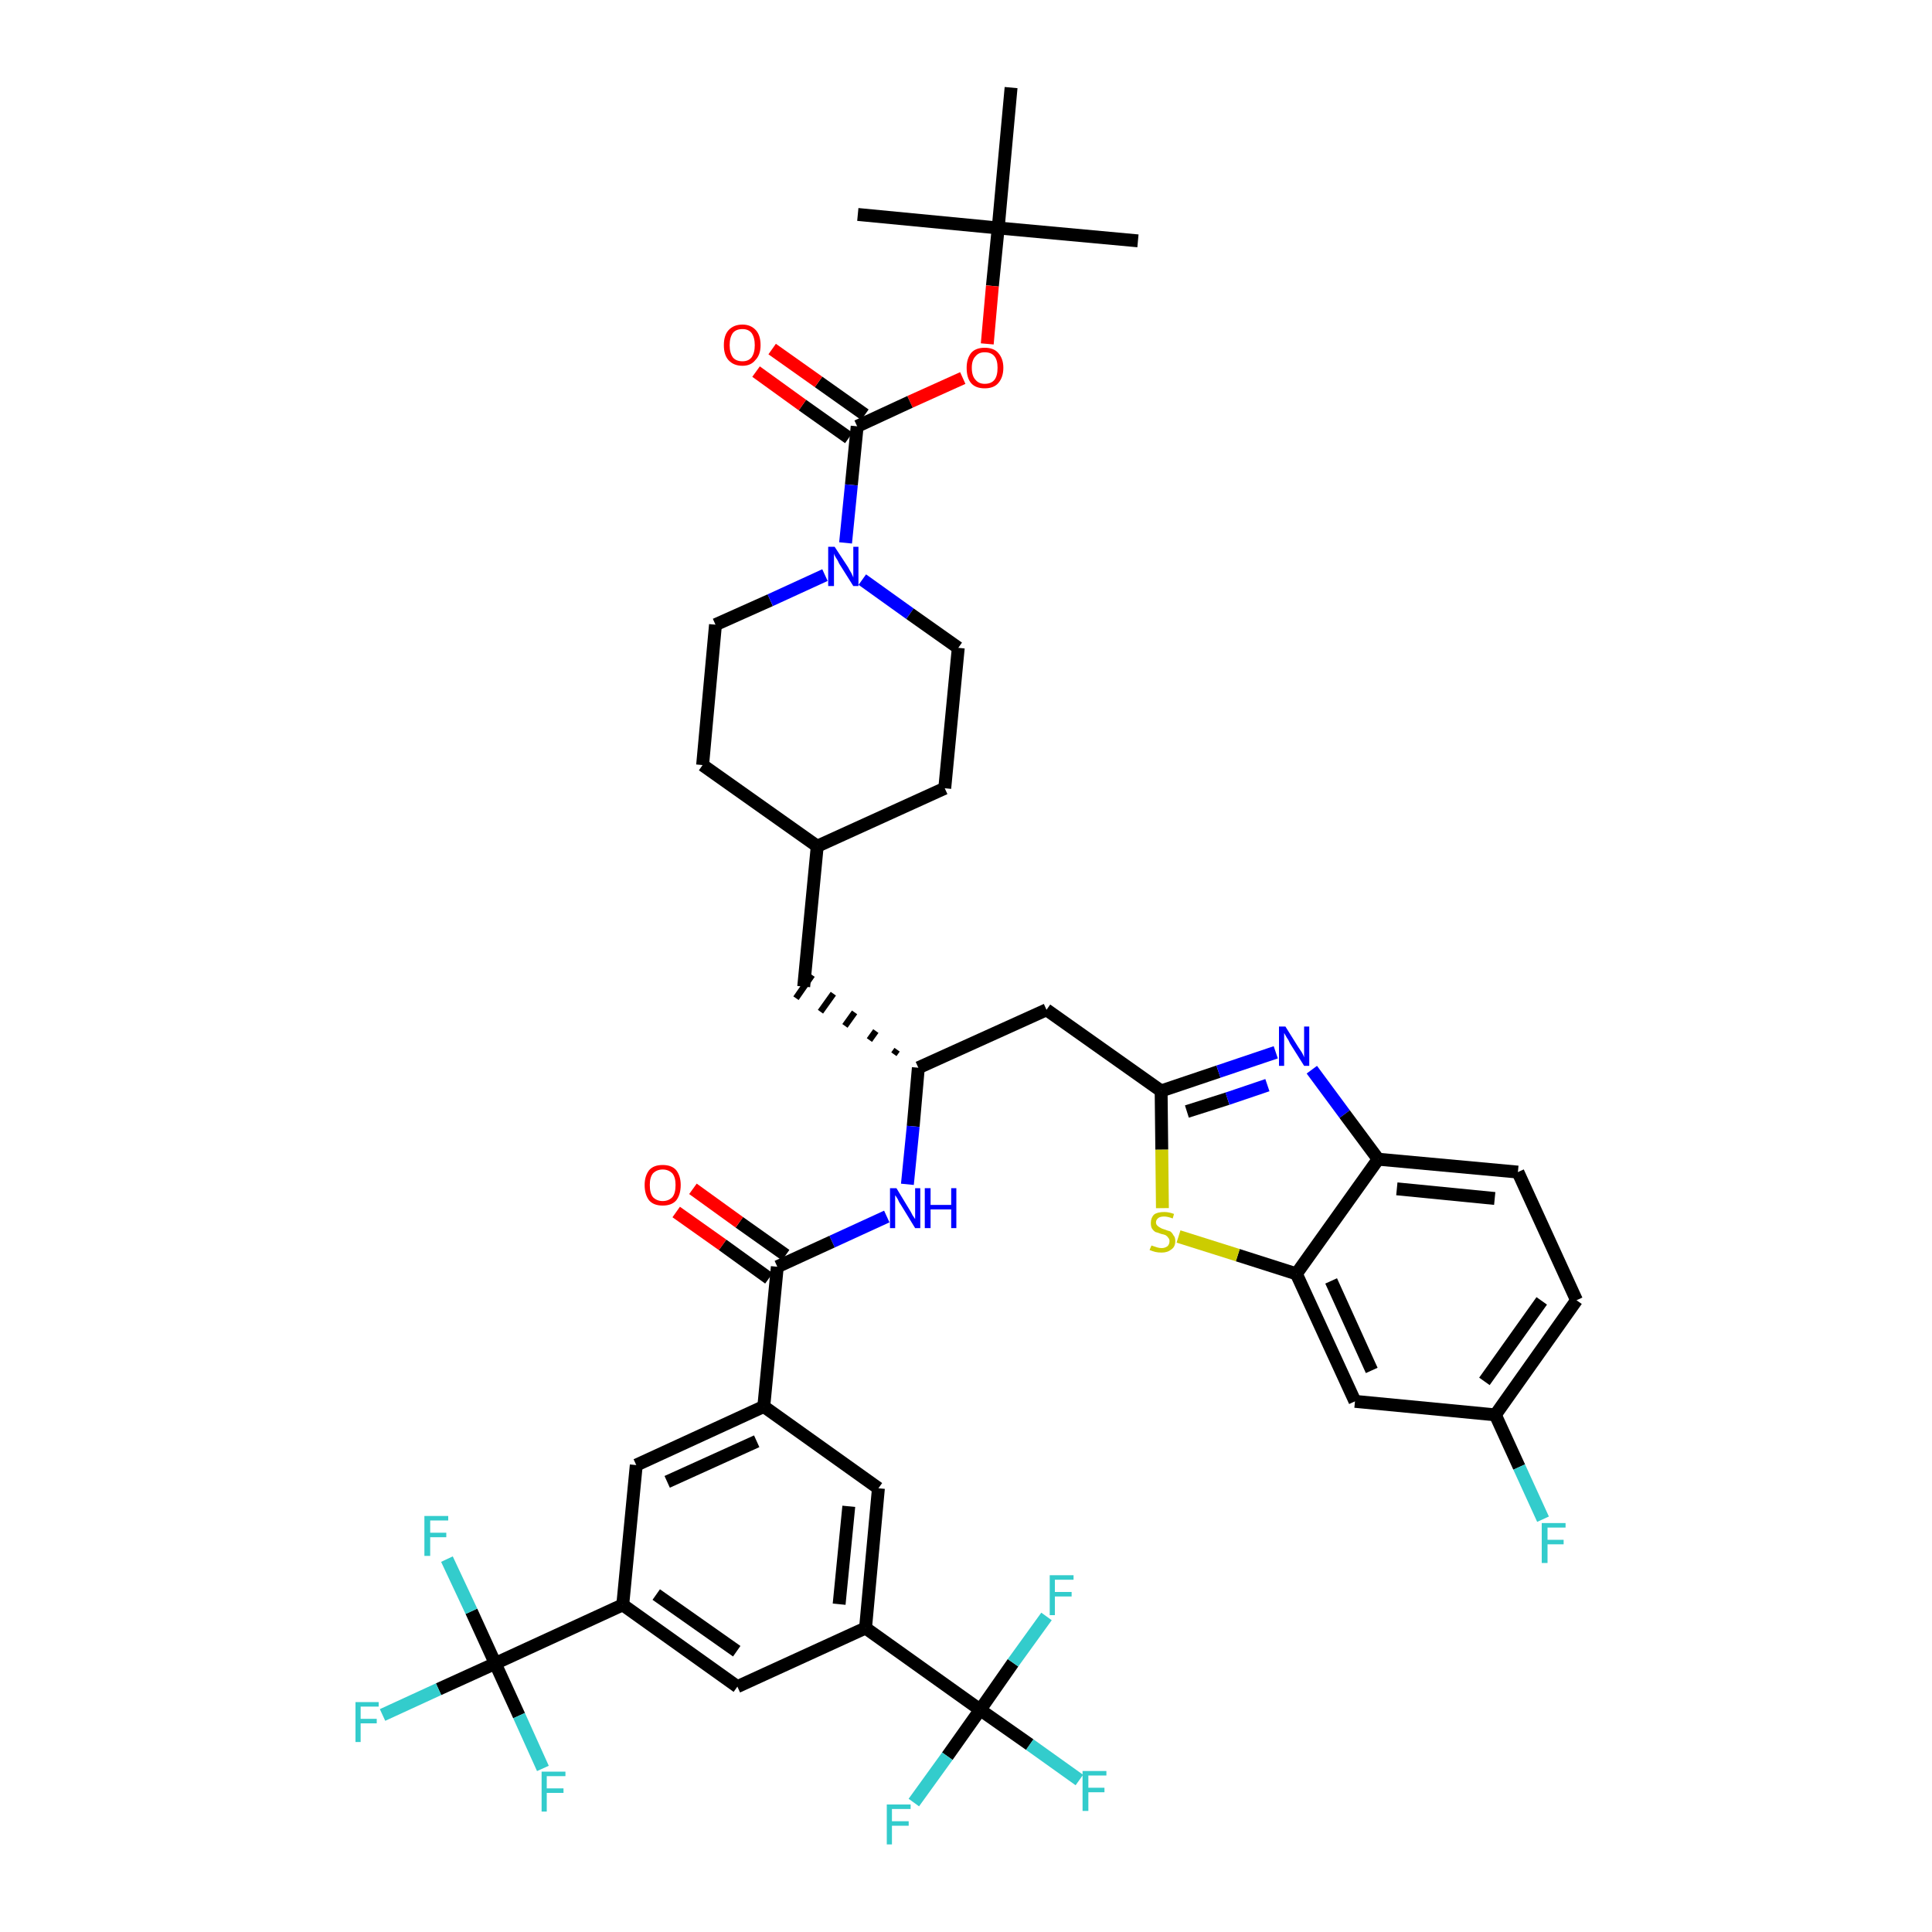 <?xml version='1.0' encoding='iso-8859-1'?>
<svg version='1.1' baseProfile='full'
              xmlns='http://www.w3.org/2000/svg'
                      xmlns:rdkit='http://www.rdkit.org/xml'
                      xmlns:xlink='http://www.w3.org/1999/xlink'
                  xml:space='preserve'
width='300px' height='300px' viewBox='0 0 300 300'>
<!-- END OF HEADER -->
<path class='bond-0 atom-0 atom-1' d='M 176.7,37.4 L 155.0,35.4' style='fill:none;fill-rule:evenodd;stroke:#000000;stroke-width:2.0px;stroke-linecap:butt;stroke-linejoin:miter;stroke-opacity:1' />
<path class='bond-1 atom-1 atom-2' d='M 155.0,35.4 L 133.2,33.3' style='fill:none;fill-rule:evenodd;stroke:#000000;stroke-width:2.0px;stroke-linecap:butt;stroke-linejoin:miter;stroke-opacity:1' />
<path class='bond-2 atom-1 atom-3' d='M 155.0,35.4 L 157.0,13.6' style='fill:none;fill-rule:evenodd;stroke:#000000;stroke-width:2.0px;stroke-linecap:butt;stroke-linejoin:miter;stroke-opacity:1' />
<path class='bond-3 atom-1 atom-4' d='M 155.0,35.4 L 154.1,44.4' style='fill:none;fill-rule:evenodd;stroke:#000000;stroke-width:2.0px;stroke-linecap:butt;stroke-linejoin:miter;stroke-opacity:1' />
<path class='bond-3 atom-1 atom-4' d='M 154.1,44.4 L 153.3,53.4' style='fill:none;fill-rule:evenodd;stroke:#FF0000;stroke-width:2.0px;stroke-linecap:butt;stroke-linejoin:miter;stroke-opacity:1' />
<path class='bond-4 atom-4 atom-5' d='M 149.5,58.7 L 141.3,62.4' style='fill:none;fill-rule:evenodd;stroke:#FF0000;stroke-width:2.0px;stroke-linecap:butt;stroke-linejoin:miter;stroke-opacity:1' />
<path class='bond-4 atom-4 atom-5' d='M 141.3,62.4 L 133.1,66.2' style='fill:none;fill-rule:evenodd;stroke:#000000;stroke-width:2.0px;stroke-linecap:butt;stroke-linejoin:miter;stroke-opacity:1' />
<path class='bond-5 atom-5 atom-6' d='M 134.3,64.4 L 127.1,59.3' style='fill:none;fill-rule:evenodd;stroke:#000000;stroke-width:2.0px;stroke-linecap:butt;stroke-linejoin:miter;stroke-opacity:1' />
<path class='bond-5 atom-5 atom-6' d='M 127.1,59.3 L 119.9,54.2' style='fill:none;fill-rule:evenodd;stroke:#FF0000;stroke-width:2.0px;stroke-linecap:butt;stroke-linejoin:miter;stroke-opacity:1' />
<path class='bond-5 atom-5 atom-6' d='M 131.8,68.0 L 124.6,62.9' style='fill:none;fill-rule:evenodd;stroke:#000000;stroke-width:2.0px;stroke-linecap:butt;stroke-linejoin:miter;stroke-opacity:1' />
<path class='bond-5 atom-5 atom-6' d='M 124.6,62.9 L 117.4,57.7' style='fill:none;fill-rule:evenodd;stroke:#FF0000;stroke-width:2.0px;stroke-linecap:butt;stroke-linejoin:miter;stroke-opacity:1' />
<path class='bond-6 atom-5 atom-7' d='M 133.1,66.2 L 132.2,75.3' style='fill:none;fill-rule:evenodd;stroke:#000000;stroke-width:2.0px;stroke-linecap:butt;stroke-linejoin:miter;stroke-opacity:1' />
<path class='bond-6 atom-5 atom-7' d='M 132.2,75.3 L 131.3,84.3' style='fill:none;fill-rule:evenodd;stroke:#0000FF;stroke-width:2.0px;stroke-linecap:butt;stroke-linejoin:miter;stroke-opacity:1' />
<path class='bond-7 atom-7 atom-8' d='M 133.9,90.0 L 141.3,95.3' style='fill:none;fill-rule:evenodd;stroke:#0000FF;stroke-width:2.0px;stroke-linecap:butt;stroke-linejoin:miter;stroke-opacity:1' />
<path class='bond-7 atom-7 atom-8' d='M 141.3,95.3 L 148.8,100.6' style='fill:none;fill-rule:evenodd;stroke:#000000;stroke-width:2.0px;stroke-linecap:butt;stroke-linejoin:miter;stroke-opacity:1' />
<path class='bond-42 atom-42 atom-7' d='M 111.1,97.0 L 119.6,93.2' style='fill:none;fill-rule:evenodd;stroke:#000000;stroke-width:2.0px;stroke-linecap:butt;stroke-linejoin:miter;stroke-opacity:1' />
<path class='bond-42 atom-42 atom-7' d='M 119.6,93.2 L 128.1,89.3' style='fill:none;fill-rule:evenodd;stroke:#0000FF;stroke-width:2.0px;stroke-linecap:butt;stroke-linejoin:miter;stroke-opacity:1' />
<path class='bond-8 atom-8 atom-9' d='M 148.8,100.6 L 146.7,122.4' style='fill:none;fill-rule:evenodd;stroke:#000000;stroke-width:2.0px;stroke-linecap:butt;stroke-linejoin:miter;stroke-opacity:1' />
<path class='bond-9 atom-9 atom-10' d='M 146.7,122.4 L 126.9,131.4' style='fill:none;fill-rule:evenodd;stroke:#000000;stroke-width:2.0px;stroke-linecap:butt;stroke-linejoin:miter;stroke-opacity:1' />
<path class='bond-10 atom-10 atom-11' d='M 126.9,131.4 L 124.8,153.2' style='fill:none;fill-rule:evenodd;stroke:#000000;stroke-width:2.0px;stroke-linecap:butt;stroke-linejoin:miter;stroke-opacity:1' />
<path class='bond-40 atom-10 atom-41' d='M 126.9,131.4 L 109.1,118.8' style='fill:none;fill-rule:evenodd;stroke:#000000;stroke-width:2.0px;stroke-linecap:butt;stroke-linejoin:miter;stroke-opacity:1' />
<path class='bond-11 atom-12 atom-11' d='M 139.3,163.0 L 138.8,163.7' style='fill:none;fill-rule:evenodd;stroke:#000000;stroke-width:1.0px;stroke-linecap:butt;stroke-linejoin:miter;stroke-opacity:1' />
<path class='bond-11 atom-12 atom-11' d='M 136.0,160.1 L 135.0,161.5' style='fill:none;fill-rule:evenodd;stroke:#000000;stroke-width:1.0px;stroke-linecap:butt;stroke-linejoin:miter;stroke-opacity:1' />
<path class='bond-11 atom-12 atom-11' d='M 132.7,157.2 L 131.2,159.3' style='fill:none;fill-rule:evenodd;stroke:#000000;stroke-width:1.0px;stroke-linecap:butt;stroke-linejoin:miter;stroke-opacity:1' />
<path class='bond-11 atom-12 atom-11' d='M 129.4,154.3 L 127.4,157.1' style='fill:none;fill-rule:evenodd;stroke:#000000;stroke-width:1.0px;stroke-linecap:butt;stroke-linejoin:miter;stroke-opacity:1' />
<path class='bond-11 atom-12 atom-11' d='M 126.1,151.4 L 123.6,155.0' style='fill:none;fill-rule:evenodd;stroke:#000000;stroke-width:1.0px;stroke-linecap:butt;stroke-linejoin:miter;stroke-opacity:1' />
<path class='bond-12 atom-12 atom-13' d='M 142.6,165.8 L 162.5,156.8' style='fill:none;fill-rule:evenodd;stroke:#000000;stroke-width:2.0px;stroke-linecap:butt;stroke-linejoin:miter;stroke-opacity:1' />
<path class='bond-23 atom-12 atom-24' d='M 142.6,165.8 L 141.8,174.9' style='fill:none;fill-rule:evenodd;stroke:#000000;stroke-width:2.0px;stroke-linecap:butt;stroke-linejoin:miter;stroke-opacity:1' />
<path class='bond-23 atom-12 atom-24' d='M 141.8,174.9 L 140.9,183.9' style='fill:none;fill-rule:evenodd;stroke:#0000FF;stroke-width:2.0px;stroke-linecap:butt;stroke-linejoin:miter;stroke-opacity:1' />
<path class='bond-13 atom-13 atom-14' d='M 162.5,156.8 L 180.3,169.4' style='fill:none;fill-rule:evenodd;stroke:#000000;stroke-width:2.0px;stroke-linecap:butt;stroke-linejoin:miter;stroke-opacity:1' />
<path class='bond-14 atom-14 atom-15' d='M 180.3,169.4 L 189.2,166.4' style='fill:none;fill-rule:evenodd;stroke:#000000;stroke-width:2.0px;stroke-linecap:butt;stroke-linejoin:miter;stroke-opacity:1' />
<path class='bond-14 atom-14 atom-15' d='M 189.2,166.4 L 198.1,163.4' style='fill:none;fill-rule:evenodd;stroke:#0000FF;stroke-width:2.0px;stroke-linecap:butt;stroke-linejoin:miter;stroke-opacity:1' />
<path class='bond-14 atom-14 atom-15' d='M 184.3,172.6 L 190.6,170.6' style='fill:none;fill-rule:evenodd;stroke:#000000;stroke-width:2.0px;stroke-linecap:butt;stroke-linejoin:miter;stroke-opacity:1' />
<path class='bond-14 atom-14 atom-15' d='M 190.6,170.6 L 196.8,168.5' style='fill:none;fill-rule:evenodd;stroke:#0000FF;stroke-width:2.0px;stroke-linecap:butt;stroke-linejoin:miter;stroke-opacity:1' />
<path class='bond-43 atom-23 atom-14' d='M 180.5,187.6 L 180.4,178.5' style='fill:none;fill-rule:evenodd;stroke:#CCCC00;stroke-width:2.0px;stroke-linecap:butt;stroke-linejoin:miter;stroke-opacity:1' />
<path class='bond-43 atom-23 atom-14' d='M 180.4,178.5 L 180.3,169.4' style='fill:none;fill-rule:evenodd;stroke:#000000;stroke-width:2.0px;stroke-linecap:butt;stroke-linejoin:miter;stroke-opacity:1' />
<path class='bond-15 atom-15 atom-16' d='M 203.7,166.1 L 208.8,173.0' style='fill:none;fill-rule:evenodd;stroke:#0000FF;stroke-width:2.0px;stroke-linecap:butt;stroke-linejoin:miter;stroke-opacity:1' />
<path class='bond-15 atom-15 atom-16' d='M 208.8,173.0 L 214.0,180.0' style='fill:none;fill-rule:evenodd;stroke:#000000;stroke-width:2.0px;stroke-linecap:butt;stroke-linejoin:miter;stroke-opacity:1' />
<path class='bond-16 atom-16 atom-17' d='M 214.0,180.0 L 235.7,182.0' style='fill:none;fill-rule:evenodd;stroke:#000000;stroke-width:2.0px;stroke-linecap:butt;stroke-linejoin:miter;stroke-opacity:1' />
<path class='bond-16 atom-16 atom-17' d='M 216.9,184.6 L 232.1,186.1' style='fill:none;fill-rule:evenodd;stroke:#000000;stroke-width:2.0px;stroke-linecap:butt;stroke-linejoin:miter;stroke-opacity:1' />
<path class='bond-45 atom-22 atom-16' d='M 201.3,197.8 L 214.0,180.0' style='fill:none;fill-rule:evenodd;stroke:#000000;stroke-width:2.0px;stroke-linecap:butt;stroke-linejoin:miter;stroke-opacity:1' />
<path class='bond-17 atom-17 atom-18' d='M 235.7,182.0 L 244.8,201.9' style='fill:none;fill-rule:evenodd;stroke:#000000;stroke-width:2.0px;stroke-linecap:butt;stroke-linejoin:miter;stroke-opacity:1' />
<path class='bond-18 atom-18 atom-19' d='M 244.8,201.9 L 232.2,219.7' style='fill:none;fill-rule:evenodd;stroke:#000000;stroke-width:2.0px;stroke-linecap:butt;stroke-linejoin:miter;stroke-opacity:1' />
<path class='bond-18 atom-18 atom-19' d='M 239.4,202.0 L 230.5,214.5' style='fill:none;fill-rule:evenodd;stroke:#000000;stroke-width:2.0px;stroke-linecap:butt;stroke-linejoin:miter;stroke-opacity:1' />
<path class='bond-19 atom-19 atom-20' d='M 232.2,219.7 L 235.9,227.8' style='fill:none;fill-rule:evenodd;stroke:#000000;stroke-width:2.0px;stroke-linecap:butt;stroke-linejoin:miter;stroke-opacity:1' />
<path class='bond-19 atom-19 atom-20' d='M 235.9,227.8 L 239.6,235.9' style='fill:none;fill-rule:evenodd;stroke:#33CCCC;stroke-width:2.0px;stroke-linecap:butt;stroke-linejoin:miter;stroke-opacity:1' />
<path class='bond-20 atom-19 atom-21' d='M 232.2,219.7 L 210.4,217.6' style='fill:none;fill-rule:evenodd;stroke:#000000;stroke-width:2.0px;stroke-linecap:butt;stroke-linejoin:miter;stroke-opacity:1' />
<path class='bond-21 atom-21 atom-22' d='M 210.4,217.6 L 201.3,197.8' style='fill:none;fill-rule:evenodd;stroke:#000000;stroke-width:2.0px;stroke-linecap:butt;stroke-linejoin:miter;stroke-opacity:1' />
<path class='bond-21 atom-21 atom-22' d='M 213.0,212.8 L 206.7,198.9' style='fill:none;fill-rule:evenodd;stroke:#000000;stroke-width:2.0px;stroke-linecap:butt;stroke-linejoin:miter;stroke-opacity:1' />
<path class='bond-22 atom-22 atom-23' d='M 201.3,197.8 L 192.2,194.9' style='fill:none;fill-rule:evenodd;stroke:#000000;stroke-width:2.0px;stroke-linecap:butt;stroke-linejoin:miter;stroke-opacity:1' />
<path class='bond-22 atom-22 atom-23' d='M 192.2,194.9 L 183.0,192.0' style='fill:none;fill-rule:evenodd;stroke:#CCCC00;stroke-width:2.0px;stroke-linecap:butt;stroke-linejoin:miter;stroke-opacity:1' />
<path class='bond-24 atom-24 atom-25' d='M 137.7,188.9 L 129.2,192.8' style='fill:none;fill-rule:evenodd;stroke:#0000FF;stroke-width:2.0px;stroke-linecap:butt;stroke-linejoin:miter;stroke-opacity:1' />
<path class='bond-24 atom-24 atom-25' d='M 129.2,192.8 L 120.7,196.7' style='fill:none;fill-rule:evenodd;stroke:#000000;stroke-width:2.0px;stroke-linecap:butt;stroke-linejoin:miter;stroke-opacity:1' />
<path class='bond-25 atom-25 atom-26' d='M 122.0,194.9 L 114.8,189.8' style='fill:none;fill-rule:evenodd;stroke:#000000;stroke-width:2.0px;stroke-linecap:butt;stroke-linejoin:miter;stroke-opacity:1' />
<path class='bond-25 atom-25 atom-26' d='M 114.8,189.8 L 107.6,184.6' style='fill:none;fill-rule:evenodd;stroke:#FF0000;stroke-width:2.0px;stroke-linecap:butt;stroke-linejoin:miter;stroke-opacity:1' />
<path class='bond-25 atom-25 atom-26' d='M 119.4,198.5 L 112.2,193.3' style='fill:none;fill-rule:evenodd;stroke:#000000;stroke-width:2.0px;stroke-linecap:butt;stroke-linejoin:miter;stroke-opacity:1' />
<path class='bond-25 atom-25 atom-26' d='M 112.2,193.3 L 105.0,188.2' style='fill:none;fill-rule:evenodd;stroke:#FF0000;stroke-width:2.0px;stroke-linecap:butt;stroke-linejoin:miter;stroke-opacity:1' />
<path class='bond-26 atom-25 atom-27' d='M 120.7,196.7 L 118.6,218.4' style='fill:none;fill-rule:evenodd;stroke:#000000;stroke-width:2.0px;stroke-linecap:butt;stroke-linejoin:miter;stroke-opacity:1' />
<path class='bond-27 atom-27 atom-28' d='M 118.6,218.4 L 98.8,227.5' style='fill:none;fill-rule:evenodd;stroke:#000000;stroke-width:2.0px;stroke-linecap:butt;stroke-linejoin:miter;stroke-opacity:1' />
<path class='bond-27 atom-27 atom-28' d='M 117.5,223.8 L 103.6,230.1' style='fill:none;fill-rule:evenodd;stroke:#000000;stroke-width:2.0px;stroke-linecap:butt;stroke-linejoin:miter;stroke-opacity:1' />
<path class='bond-44 atom-40 atom-27' d='M 136.4,231.1 L 118.6,218.4' style='fill:none;fill-rule:evenodd;stroke:#000000;stroke-width:2.0px;stroke-linecap:butt;stroke-linejoin:miter;stroke-opacity:1' />
<path class='bond-28 atom-28 atom-29' d='M 98.8,227.5 L 96.7,249.2' style='fill:none;fill-rule:evenodd;stroke:#000000;stroke-width:2.0px;stroke-linecap:butt;stroke-linejoin:miter;stroke-opacity:1' />
<path class='bond-29 atom-29 atom-30' d='M 96.7,249.2 L 76.9,258.3' style='fill:none;fill-rule:evenodd;stroke:#000000;stroke-width:2.0px;stroke-linecap:butt;stroke-linejoin:miter;stroke-opacity:1' />
<path class='bond-33 atom-29 atom-34' d='M 96.7,249.2 L 114.5,261.9' style='fill:none;fill-rule:evenodd;stroke:#000000;stroke-width:2.0px;stroke-linecap:butt;stroke-linejoin:miter;stroke-opacity:1' />
<path class='bond-33 atom-29 atom-34' d='M 101.9,247.6 L 114.4,256.4' style='fill:none;fill-rule:evenodd;stroke:#000000;stroke-width:2.0px;stroke-linecap:butt;stroke-linejoin:miter;stroke-opacity:1' />
<path class='bond-30 atom-30 atom-31' d='M 76.9,258.3 L 68.1,262.3' style='fill:none;fill-rule:evenodd;stroke:#000000;stroke-width:2.0px;stroke-linecap:butt;stroke-linejoin:miter;stroke-opacity:1' />
<path class='bond-30 atom-30 atom-31' d='M 68.1,262.3 L 59.4,266.3' style='fill:none;fill-rule:evenodd;stroke:#33CCCC;stroke-width:2.0px;stroke-linecap:butt;stroke-linejoin:miter;stroke-opacity:1' />
<path class='bond-31 atom-30 atom-32' d='M 76.9,258.3 L 73.2,250.2' style='fill:none;fill-rule:evenodd;stroke:#000000;stroke-width:2.0px;stroke-linecap:butt;stroke-linejoin:miter;stroke-opacity:1' />
<path class='bond-31 atom-30 atom-32' d='M 73.2,250.2 L 69.4,242.1' style='fill:none;fill-rule:evenodd;stroke:#33CCCC;stroke-width:2.0px;stroke-linecap:butt;stroke-linejoin:miter;stroke-opacity:1' />
<path class='bond-32 atom-30 atom-33' d='M 76.9,258.3 L 80.6,266.4' style='fill:none;fill-rule:evenodd;stroke:#000000;stroke-width:2.0px;stroke-linecap:butt;stroke-linejoin:miter;stroke-opacity:1' />
<path class='bond-32 atom-30 atom-33' d='M 80.6,266.4 L 84.3,274.6' style='fill:none;fill-rule:evenodd;stroke:#33CCCC;stroke-width:2.0px;stroke-linecap:butt;stroke-linejoin:miter;stroke-opacity:1' />
<path class='bond-34 atom-34 atom-35' d='M 114.5,261.9 L 134.4,252.8' style='fill:none;fill-rule:evenodd;stroke:#000000;stroke-width:2.0px;stroke-linecap:butt;stroke-linejoin:miter;stroke-opacity:1' />
<path class='bond-35 atom-35 atom-36' d='M 134.4,252.8 L 152.2,265.5' style='fill:none;fill-rule:evenodd;stroke:#000000;stroke-width:2.0px;stroke-linecap:butt;stroke-linejoin:miter;stroke-opacity:1' />
<path class='bond-39 atom-35 atom-40' d='M 134.4,252.8 L 136.4,231.1' style='fill:none;fill-rule:evenodd;stroke:#000000;stroke-width:2.0px;stroke-linecap:butt;stroke-linejoin:miter;stroke-opacity:1' />
<path class='bond-39 atom-35 atom-40' d='M 130.3,249.1 L 131.8,233.9' style='fill:none;fill-rule:evenodd;stroke:#000000;stroke-width:2.0px;stroke-linecap:butt;stroke-linejoin:miter;stroke-opacity:1' />
<path class='bond-36 atom-36 atom-37' d='M 152.2,265.5 L 159.9,270.9' style='fill:none;fill-rule:evenodd;stroke:#000000;stroke-width:2.0px;stroke-linecap:butt;stroke-linejoin:miter;stroke-opacity:1' />
<path class='bond-36 atom-36 atom-37' d='M 159.9,270.9 L 167.6,276.4' style='fill:none;fill-rule:evenodd;stroke:#33CCCC;stroke-width:2.0px;stroke-linecap:butt;stroke-linejoin:miter;stroke-opacity:1' />
<path class='bond-37 atom-36 atom-38' d='M 152.2,265.5 L 147.1,272.7' style='fill:none;fill-rule:evenodd;stroke:#000000;stroke-width:2.0px;stroke-linecap:butt;stroke-linejoin:miter;stroke-opacity:1' />
<path class='bond-37 atom-36 atom-38' d='M 147.1,272.7 L 141.9,279.9' style='fill:none;fill-rule:evenodd;stroke:#33CCCC;stroke-width:2.0px;stroke-linecap:butt;stroke-linejoin:miter;stroke-opacity:1' />
<path class='bond-38 atom-36 atom-39' d='M 152.2,265.5 L 157.3,258.2' style='fill:none;fill-rule:evenodd;stroke:#000000;stroke-width:2.0px;stroke-linecap:butt;stroke-linejoin:miter;stroke-opacity:1' />
<path class='bond-38 atom-36 atom-39' d='M 157.3,258.2 L 162.5,251.0' style='fill:none;fill-rule:evenodd;stroke:#33CCCC;stroke-width:2.0px;stroke-linecap:butt;stroke-linejoin:miter;stroke-opacity:1' />
<path class='bond-41 atom-41 atom-42' d='M 109.1,118.8 L 111.1,97.0' style='fill:none;fill-rule:evenodd;stroke:#000000;stroke-width:2.0px;stroke-linecap:butt;stroke-linejoin:miter;stroke-opacity:1' />
<path  class='atom-4' d='M 150.1 57.1
Q 150.1 55.7, 150.8 54.8
Q 151.5 54.0, 152.9 54.0
Q 154.3 54.0, 155.0 54.8
Q 155.8 55.7, 155.8 57.1
Q 155.8 58.6, 155.0 59.5
Q 154.3 60.3, 152.9 60.3
Q 151.5 60.3, 150.8 59.5
Q 150.1 58.7, 150.1 57.1
M 152.9 59.6
Q 153.9 59.6, 154.4 59.0
Q 154.9 58.4, 154.9 57.1
Q 154.9 55.9, 154.4 55.3
Q 153.9 54.7, 152.9 54.7
Q 152.0 54.7, 151.5 55.3
Q 150.9 55.9, 150.9 57.1
Q 150.9 58.4, 151.5 59.0
Q 152.0 59.6, 152.9 59.6
' fill='#FF0000'/>
<path  class='atom-6' d='M 112.4 53.6
Q 112.4 52.1, 113.1 51.3
Q 113.9 50.4, 115.3 50.4
Q 116.6 50.4, 117.4 51.3
Q 118.1 52.1, 118.1 53.6
Q 118.1 55.1, 117.3 55.9
Q 116.6 56.8, 115.3 56.8
Q 113.9 56.8, 113.1 55.9
Q 112.4 55.1, 112.4 53.6
M 115.3 56.1
Q 116.2 56.1, 116.7 55.5
Q 117.2 54.8, 117.2 53.6
Q 117.2 52.4, 116.7 51.7
Q 116.2 51.1, 115.3 51.1
Q 114.3 51.1, 113.8 51.7
Q 113.3 52.4, 113.3 53.6
Q 113.3 54.8, 113.8 55.5
Q 114.3 56.1, 115.3 56.1
' fill='#FF0000'/>
<path  class='atom-7' d='M 129.6 84.9
L 131.7 88.1
Q 131.9 88.5, 132.2 89.0
Q 132.5 89.6, 132.5 89.7
L 132.5 84.9
L 133.3 84.9
L 133.3 91.0
L 132.5 91.0
L 130.3 87.5
Q 130.1 87.0, 129.8 86.6
Q 129.5 86.1, 129.5 85.9
L 129.5 91.0
L 128.6 91.0
L 128.6 84.9
L 129.6 84.9
' fill='#0000FF'/>
<path  class='atom-15' d='M 199.6 159.4
L 201.6 162.6
Q 201.8 162.9, 202.2 163.5
Q 202.5 164.1, 202.5 164.2
L 202.5 159.4
L 203.3 159.4
L 203.3 165.5
L 202.5 165.5
L 200.3 162.0
Q 200.1 161.5, 199.8 161.1
Q 199.5 160.6, 199.4 160.4
L 199.4 165.5
L 198.6 165.5
L 198.6 159.4
L 199.6 159.4
' fill='#0000FF'/>
<path  class='atom-20' d='M 239.4 236.5
L 243.1 236.5
L 243.1 237.2
L 240.3 237.2
L 240.3 239.1
L 242.8 239.1
L 242.8 239.8
L 240.3 239.8
L 240.3 242.7
L 239.4 242.7
L 239.4 236.5
' fill='#33CCCC'/>
<path  class='atom-23' d='M 178.8 193.4
Q 178.8 193.4, 179.1 193.5
Q 179.4 193.6, 179.7 193.7
Q 180.0 193.8, 180.4 193.8
Q 180.9 193.8, 181.3 193.5
Q 181.6 193.2, 181.6 192.7
Q 181.6 192.4, 181.4 192.2
Q 181.3 192.0, 181.0 191.8
Q 180.8 191.7, 180.3 191.6
Q 179.8 191.4, 179.4 191.3
Q 179.1 191.1, 178.9 190.8
Q 178.7 190.5, 178.7 189.9
Q 178.7 189.1, 179.2 188.6
Q 179.7 188.2, 180.8 188.2
Q 181.5 188.2, 182.3 188.5
L 182.1 189.2
Q 181.3 188.9, 180.8 188.9
Q 180.2 188.9, 179.9 189.1
Q 179.5 189.4, 179.5 189.8
Q 179.5 190.1, 179.7 190.3
Q 179.9 190.5, 180.1 190.6
Q 180.4 190.8, 180.8 190.9
Q 181.3 191.1, 181.7 191.2
Q 182.0 191.4, 182.2 191.8
Q 182.5 192.1, 182.5 192.7
Q 182.5 193.6, 181.9 194.0
Q 181.3 194.5, 180.4 194.5
Q 179.8 194.5, 179.4 194.4
Q 179.0 194.3, 178.5 194.1
L 178.8 193.4
' fill='#CCCC00'/>
<path  class='atom-24' d='M 139.2 184.5
L 141.2 187.8
Q 141.4 188.1, 141.7 188.7
Q 142.1 189.3, 142.1 189.3
L 142.1 184.5
L 142.9 184.5
L 142.9 190.7
L 142.1 190.7
L 139.9 187.1
Q 139.6 186.7, 139.4 186.2
Q 139.1 185.7, 139.0 185.6
L 139.0 190.7
L 138.2 190.7
L 138.2 184.5
L 139.2 184.5
' fill='#0000FF'/>
<path  class='atom-24' d='M 143.6 184.5
L 144.5 184.5
L 144.5 187.1
L 147.7 187.1
L 147.7 184.5
L 148.5 184.5
L 148.5 190.7
L 147.7 190.7
L 147.7 187.8
L 144.5 187.8
L 144.5 190.7
L 143.6 190.7
L 143.6 184.5
' fill='#0000FF'/>
<path  class='atom-26' d='M 100.1 184.0
Q 100.1 182.6, 100.8 181.7
Q 101.5 180.9, 102.9 180.9
Q 104.3 180.9, 105.0 181.7
Q 105.7 182.6, 105.7 184.0
Q 105.7 185.5, 105.0 186.4
Q 104.3 187.2, 102.9 187.2
Q 101.5 187.2, 100.8 186.4
Q 100.1 185.5, 100.1 184.0
M 102.9 186.5
Q 103.8 186.5, 104.4 185.9
Q 104.9 185.3, 104.9 184.0
Q 104.9 182.8, 104.4 182.2
Q 103.8 181.6, 102.9 181.6
Q 102.0 181.6, 101.4 182.2
Q 100.9 182.8, 100.9 184.0
Q 100.9 185.3, 101.4 185.9
Q 102.0 186.5, 102.9 186.5
' fill='#FF0000'/>
<path  class='atom-31' d='M 55.2 264.3
L 58.8 264.3
L 58.8 265.0
L 56.0 265.0
L 56.0 266.9
L 58.5 266.9
L 58.5 267.6
L 56.0 267.6
L 56.0 270.5
L 55.2 270.5
L 55.2 264.3
' fill='#33CCCC'/>
<path  class='atom-32' d='M 65.9 235.4
L 69.6 235.4
L 69.6 236.1
L 66.8 236.1
L 66.8 238.0
L 69.3 238.0
L 69.3 238.7
L 66.8 238.7
L 66.8 241.6
L 65.9 241.6
L 65.9 235.4
' fill='#33CCCC'/>
<path  class='atom-33' d='M 84.1 275.1
L 87.8 275.1
L 87.8 275.8
L 84.9 275.8
L 84.9 277.7
L 87.5 277.7
L 87.5 278.4
L 84.9 278.4
L 84.9 281.3
L 84.1 281.3
L 84.1 275.1
' fill='#33CCCC'/>
<path  class='atom-37' d='M 168.1 275.0
L 171.8 275.0
L 171.8 275.7
L 169.0 275.7
L 169.0 277.6
L 171.5 277.6
L 171.5 278.3
L 169.0 278.3
L 169.0 281.2
L 168.1 281.2
L 168.1 275.0
' fill='#33CCCC'/>
<path  class='atom-38' d='M 137.7 280.2
L 141.4 280.2
L 141.4 280.9
L 138.5 280.9
L 138.5 282.8
L 141.1 282.8
L 141.1 283.5
L 138.5 283.5
L 138.5 286.4
L 137.7 286.4
L 137.7 280.2
' fill='#33CCCC'/>
<path  class='atom-39' d='M 163.0 244.6
L 166.7 244.6
L 166.7 245.3
L 163.8 245.3
L 163.8 247.2
L 166.4 247.2
L 166.4 247.9
L 163.8 247.9
L 163.8 250.8
L 163.0 250.8
L 163.0 244.6
' fill='#33CCCC'/>
</svg>
